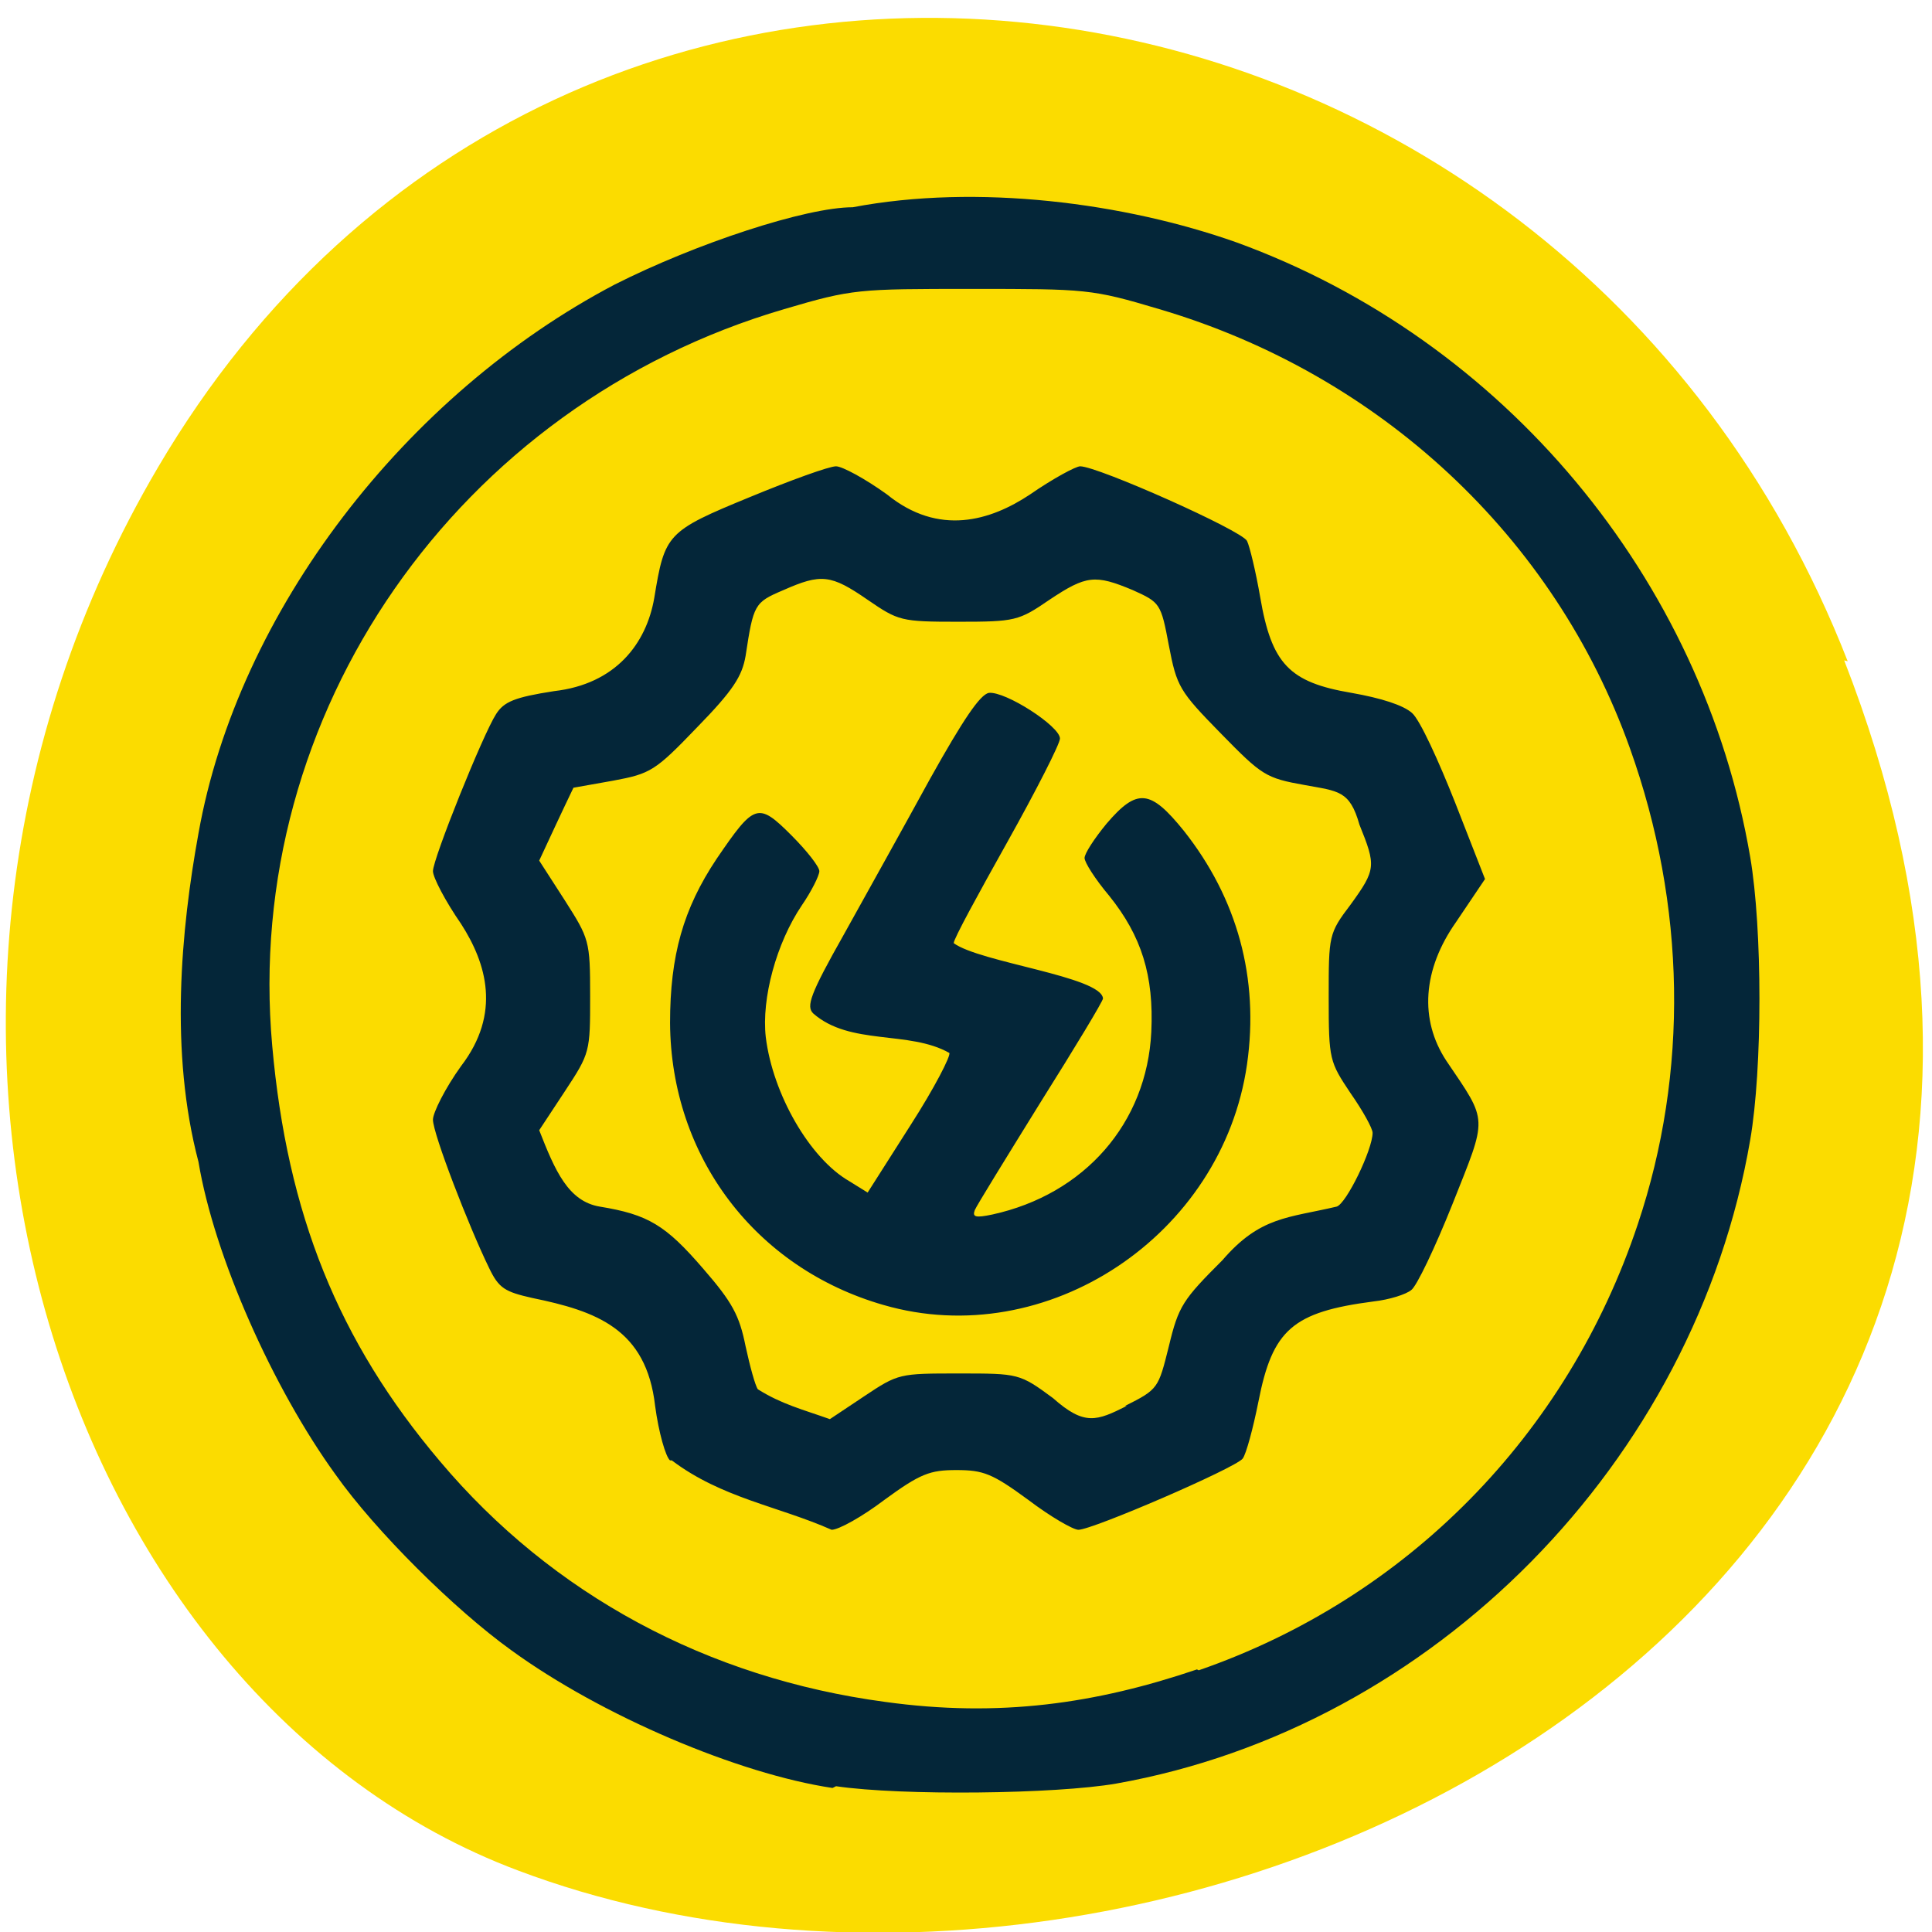 <svg xmlns="http://www.w3.org/2000/svg" viewBox="0 0 22 22"><path d="m 21 7.52 c 4.27 10.95 -7.7 16.57 -15.1 13.78 c -5.2 -1.95 -7.79 -9.71 -4.1 -15.98 c 4.66 -7.92 15.95 -6.23 19.24 2.21" style="fill:#fbdc00"/><path d="m 9.48 20.36 c -1.07 -0.16 -2.63 -0.82 -3.66 -1.57 c -0.64 -0.46 -1.54 -1.35 -2 -2 c -0.71 -0.98 -1.38 -2.48 -1.56 -3.56 c -0.33 -1.25 -0.2 -2.64 0 -3.74 c 0.45 -2.53 2.36 -5 4.74 -6.25 c 0.93 -0.47 2.18 -0.88 2.71 -0.88 c 1.42 -0.27 3.1 -0.05 4.37 0.4 c 3.05 1.11 5.31 3.83 5.85 7 c 0.14 0.82 0.14 2.41 0 3.22 c -0.63 3.67 -3.61 6.69 -7.22 7.33 c -0.69 0.12 -2.44 0.14 -3.19 0.03 m 4.13 -1.32 c 2.37 -0.82 4.2 -2.68 5 -5.08 c 0.58 -1.73 0.55 -3.63 -0.09 -5.42 c -0.86 -2.41 -2.85 -4.26 -5.36 -5 c -0.77 -0.23 -0.83 -0.23 -2.13 -0.23 c -1.3 0 -1.36 0 -2.14 0.23 c -3.72 1.09 -6.17 4.61 -5.83 8.39 c 0.17 1.91 0.75 3.36 1.91 4.73 c 1.28 1.52 3.05 2.47 5.07 2.74 c 1.3 0.18 2.4 0.02 3.55 -0.37 m -6 -2.38 c -0.05 -0.04 -0.13 -0.32 -0.17 -0.62 c -0.1 -0.88 -0.67 -1.08 -1.4 -1.23 c -0.31 -0.07 -0.38 -0.11 -0.49 -0.34 c -0.23 -0.47 -0.64 -1.53 -0.64 -1.69 c 0 -0.08 0.14 -0.36 0.32 -0.61 c 0.46 -0.6 0.29 -1.17 0 -1.62 c -0.18 -0.26 -0.32 -0.53 -0.32 -0.6 c 0 -0.14 0.57 -1.56 0.72 -1.79 c 0.09 -0.14 0.21 -0.19 0.66 -0.26 c 0.7 -0.08 1.05 -0.54 1.14 -1.06 c 0.12 -0.73 0.14 -0.76 1.09 -1.15 c 0.46 -0.19 0.9 -0.35 0.98 -0.35 c 0.07 0 0.33 0.14 0.58 0.32 c 0.59 0.48 1.18 0.3 1.63 0 c 0.26 -0.18 0.52 -0.32 0.57 -0.32 c 0.2 0 1.84 0.73 1.9 0.85 c 0.03 0.06 0.1 0.35 0.15 0.64 c 0.13 0.76 0.33 0.97 1.04 1.09 c 0.34 0.06 0.59 0.14 0.69 0.23 c 0.09 0.08 0.3 0.54 0.49 1.02 l 0.34 0.87 l -0.33 0.49 c -0.38 0.54 -0.42 1.11 -0.11 1.58 c 0.48 0.71 0.47 0.62 0.07 1.63 c -0.2 0.5 -0.41 0.94 -0.47 0.98 c -0.06 0.05 -0.25 0.11 -0.43 0.13 c -0.92 0.12 -1.15 0.32 -1.31 1.14 c -0.06 0.3 -0.14 0.6 -0.18 0.65 c -0.09 0.11 -1.71 0.81 -1.87 0.81 c -0.06 0 -0.32 -0.15 -0.57 -0.34 c -0.41 -0.3 -0.51 -0.34 -0.82 -0.34 c -0.3 0 -0.41 0.04 -0.82 0.34 c -0.25 0.19 -0.52 0.34 -0.6 0.34 c -0.61 -0.27 -1.25 -0.36 -1.82 -0.79 m 5.16 -0.62 c 0.38 -0.19 0.38 -0.2 0.5 -0.68 c 0.11 -0.46 0.16 -0.53 0.61 -0.98 c 0.43 -0.5 0.75 -0.48 1.3 -0.61 c 0.11 -0.03 0.41 -0.65 0.41 -0.84 c 0 -0.05 -0.11 -0.25 -0.25 -0.45 c -0.24 -0.36 -0.25 -0.38 -0.25 -1.09 c 0 -0.71 0 -0.73 0.25 -1.06 c 0.29 -0.4 0.29 -0.44 0.1 -0.91 c -0.11 -0.39 -0.24 -0.38 -0.62 -0.45 c -0.45 -0.08 -0.49 -0.11 -0.96 -0.59 c -0.47 -0.48 -0.5 -0.53 -0.59 -1 c -0.09 -0.48 -0.1 -0.49 -0.41 -0.63 c -0.43 -0.18 -0.53 -0.17 -0.95 0.11 c -0.35 0.24 -0.39 0.25 -1.04 0.25 c -0.65 0 -0.68 -0.01 -1.03 -0.25 c -0.42 -0.29 -0.53 -0.3 -0.96 -0.11 c -0.33 0.14 -0.34 0.16 -0.43 0.75 c -0.04 0.23 -0.14 0.39 -0.55 0.81 c -0.48 0.5 -0.53 0.53 -0.96 0.61 l -0.45 0.08 c -0.13 0.27 -0.26 0.55 -0.39 0.83 l 0.29 0.45 c 0.28 0.44 0.29 0.46 0.29 1.09 c 0 0.64 0 0.65 -0.29 1.09 l -0.29 0.44 c 0.18 0.46 0.33 0.81 0.69 0.87 c 0.55 0.09 0.75 0.21 1.18 0.71 c 0.33 0.38 0.41 0.53 0.48 0.88 c 0.05 0.23 0.11 0.45 0.14 0.49 c 0.27 0.17 0.51 0.23 0.82 0.34 l 0.39 -0.26 c 0.39 -0.26 0.4 -0.26 1.08 -0.26 c 0.68 0 0.69 0 1.07 0.28 c 0.36 0.32 0.5 0.26 0.84 0.09 m -2.77 -1.15 c -1.46 -0.42 -2.42 -1.69 -2.43 -3.21 c 0 -0.77 0.15 -1.3 0.53 -1.87 c 0.43 -0.63 0.47 -0.65 0.85 -0.27 c 0.18 0.18 0.32 0.36 0.32 0.41 c 0 0.05 -0.09 0.23 -0.2 0.39 c -0.29 0.43 -0.46 1.06 -0.41 1.5 c 0.08 0.65 0.5 1.38 0.95 1.64 l 0.21 0.13 l 0.49 -0.77 c 0.27 -0.42 0.46 -0.79 0.44 -0.82 c -0.46 -0.26 -1.13 -0.08 -1.55 -0.45 c -0.08 -0.08 -0.04 -0.21 0.35 -0.9 c 0.25 -0.45 0.69 -1.24 0.98 -1.77 c 0.38 -0.68 0.57 -0.96 0.67 -0.98 c 0.19 -0.02 0.81 0.38 0.81 0.52 c 0 0.06 -0.27 0.59 -0.6 1.18 c -0.33 0.59 -0.61 1.1 -0.61 1.15 c 0.3 0.22 1.68 0.38 1.7 0.63 c 0 0.03 -0.32 0.56 -0.71 1.18 c -0.39 0.63 -0.73 1.18 -0.75 1.23 c -0.03 0.08 0.01 0.09 0.2 0.05 c 1.05 -0.23 1.76 -1.04 1.81 -2.08 c 0.03 -0.64 -0.11 -1.09 -0.48 -1.55 c -0.16 -0.19 -0.28 -0.38 -0.28 -0.43 c 0 -0.05 0.11 -0.22 0.25 -0.39 c 0.35 -0.41 0.5 -0.39 0.88 0.08 c 0.61 0.77 0.86 1.68 0.72 2.66 c -0.28 1.95 -2.28 3.28 -4.14 2.74" style="fill:#042639"/></svg>